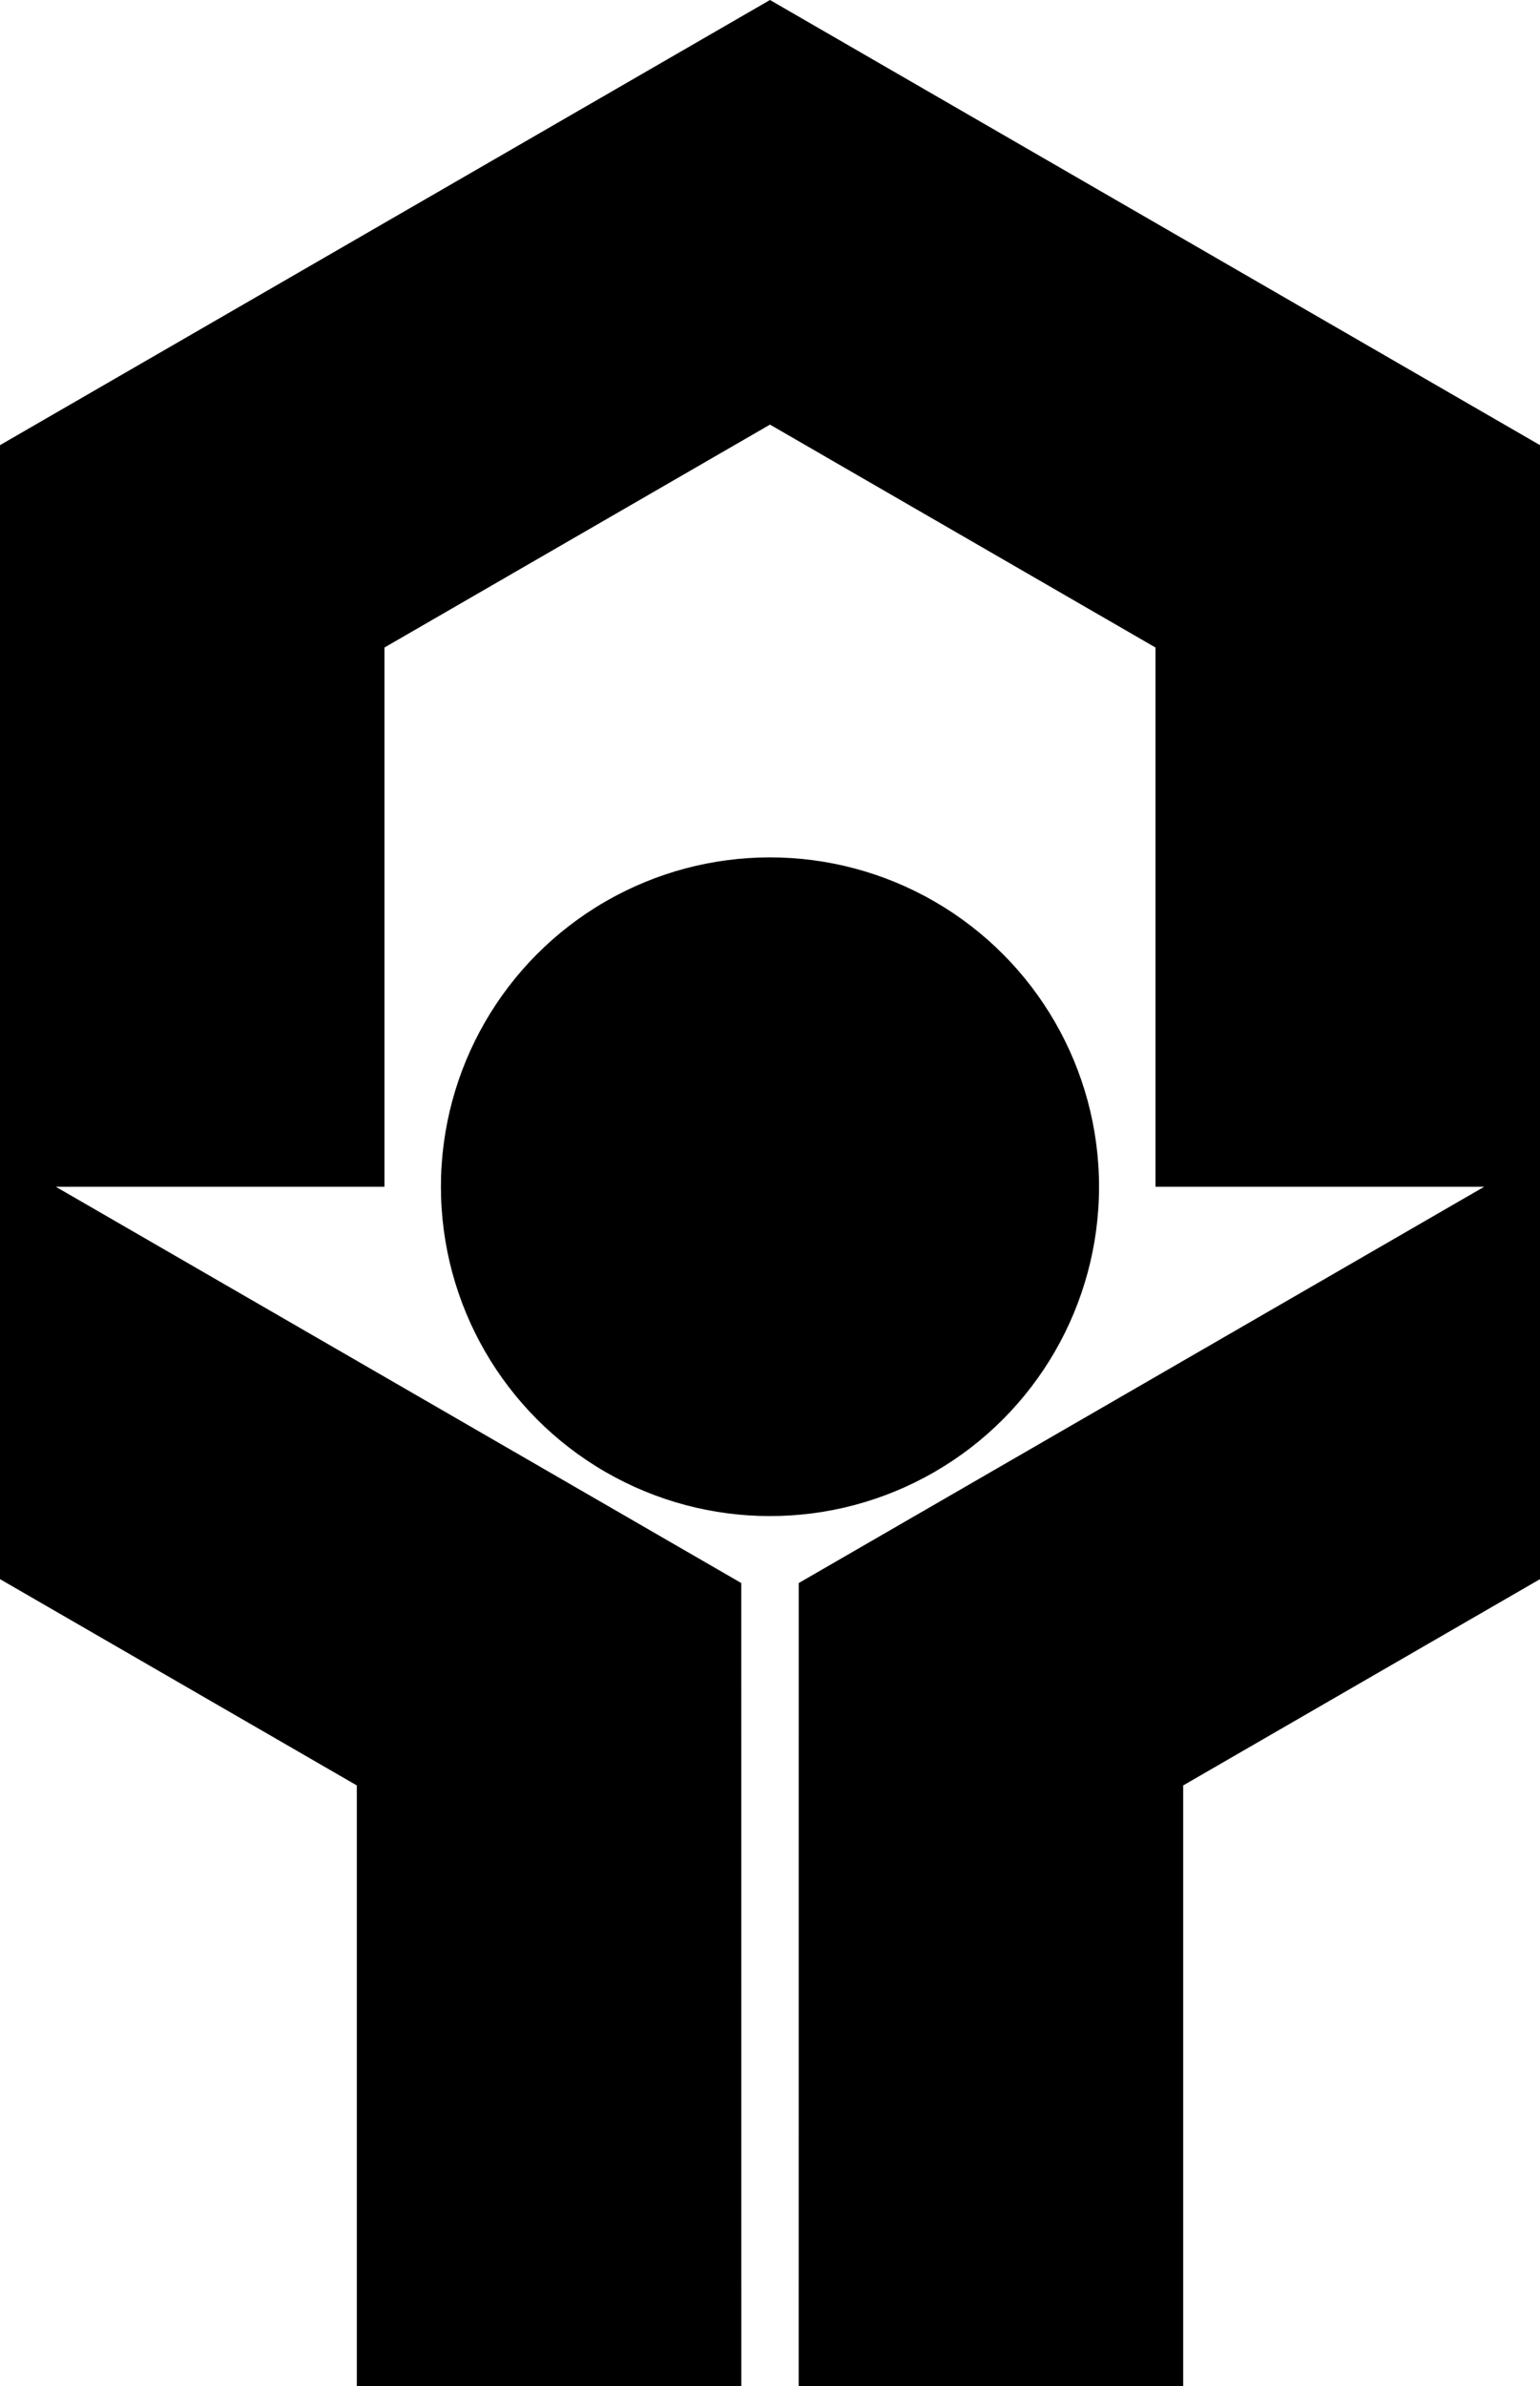 <svg data-name="Layer 1" xmlns="http://www.w3.org/2000/svg" viewBox="0 0 397.19 614.9"><path d="M198.59 0 0 114.71v292.22l92.03 53.16V614.9h99.17l-.01-206.96L14.38 305.81h84.78V166.86l99.43-57.44 99.43 57.44v138.95h84.79L206 407.94l-.01 206.96h99.17V460.09l92.03-53.16V114.71L198.59 0z"></path><circle cx="198.59" cy="305.81" r="84.87"></circle></svg>